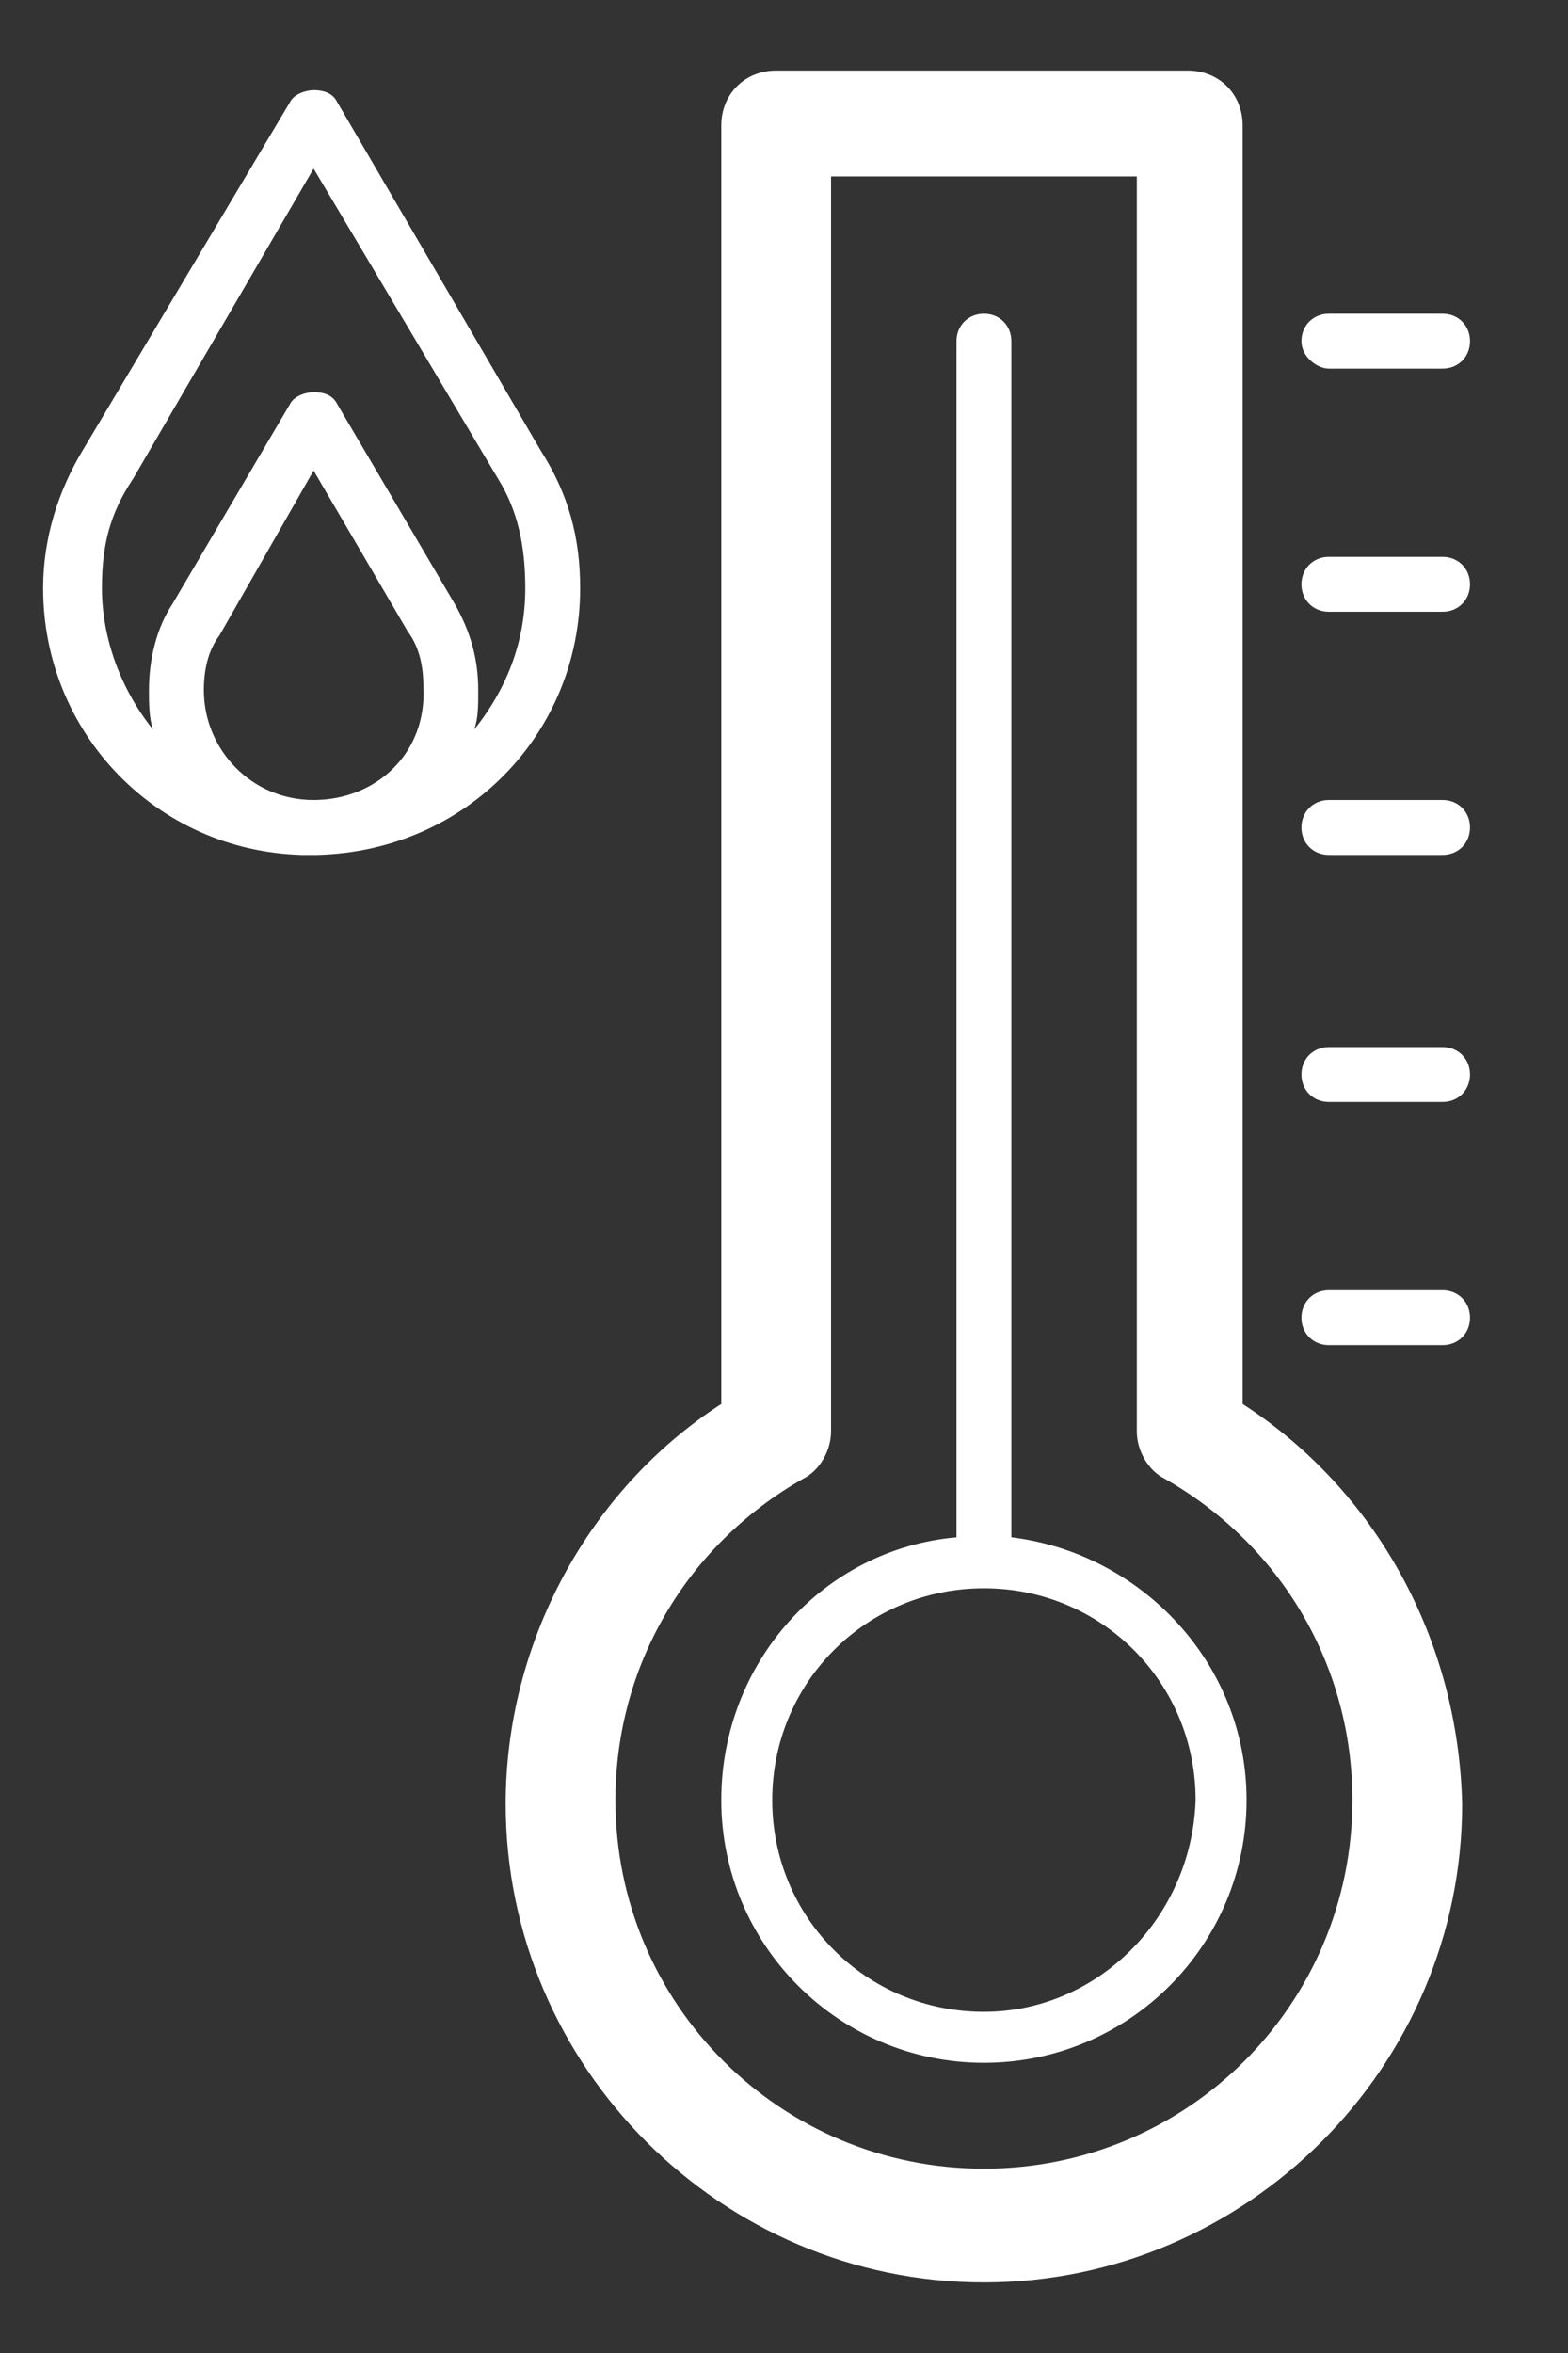 <?xml version="1.0" encoding="utf-8"?>
<!-- Generator: Adobe Illustrator 24.0.1, SVG Export Plug-In . SVG Version: 6.00 Build 0)  -->
<svg version="1.1" id="Layer_1" xmlns="http://www.w3.org/2000/svg" xmlns:xlink="http://www.w3.org/1999/xlink" x="0px" y="0px"
	 viewBox="0 0 40 60" style="enable-background:new 0 0 40 60;" xml:space="preserve">
<rect x="0" y="0" width="40" height="60" fill="#333333" stroke="none"/>
<style type="text/css">
	.st0{fill:#FFFFFF;}
</style>
<g>
	<path class="st0" d="M14.8,15c0-1.3-0.3-2.4-1-3.5L8.6,2.6C8.5,2.4,8.3,2.3,8,2.3l0,0c-0.2,0-0.5,0.1-0.6,0.3l-5.3,8.9
		c-0.6,1-1,2.2-1,3.5c0,3.7,2.9,6.7,6.6,6.8c0,0,0.1,0,0.1,0c0,0,0.1,0,0.1,0l0,0l0,0c0.1,0,0.1,0,0.2,0
		C11.9,21.7,14.8,18.7,14.8,15z M2.6,15c0-1.1,0.2-1.9,0.8-2.8L8,4.3l4.7,7.9c0,0,0,0,0,0c0.5,0.8,0.7,1.7,0.7,2.8
		c0,1.4-0.5,2.6-1.3,3.6c0.1-0.3,0.1-0.6,0.1-1c0-0.8-0.2-1.5-0.6-2.2l-3-5.1C8.5,10.1,8.3,10,8,10l0,0c-0.2,0-0.5,0.1-0.6,0.3
		l-3,5.1c-0.4,0.6-0.6,1.4-0.6,2.2c0,0.3,0,0.7,0.1,1C3.1,17.6,2.6,16.3,2.6,15z M8,20.4c-1.6,0-2.8-1.3-2.8-2.8
		c0-0.5,0.1-1,0.4-1.4L8,12l2.4,4.1c0,0,0,0,0,0c0.3,0.4,0.4,0.9,0.4,1.4C10.9,19.2,9.6,20.4,8,20.4L8,20.4z"/>
	<path class="st0" d="M25.8,39.2V8.7c0-0.4-0.3-0.7-0.7-0.7c-0.4,0-0.7,0.3-0.7,0.7v30.5c-3.4,0.3-6,3.2-6,6.7c0,3.7,3,6.7,6.7,6.7
		c3.7,0,6.7-3,6.7-6.7C31.8,42.4,29.1,39.6,25.8,39.2z M25.1,51.3c-3,0-5.4-2.4-5.4-5.4c0-3,2.4-5.4,5.4-5.4s5.4,2.4,5.4,5.4
		C30.4,48.9,28,51.3,25.1,51.3z"/>
	<path class="st0" d="M31.7,35.8V3.2c0-0.8-0.6-1.4-1.4-1.4H19.8c-0.8,0-1.4,0.6-1.4,1.4v32.6c-3.4,2.2-5.5,6.1-5.5,10.2
		c0,6.7,5.5,12.2,12.2,12.2s12.2-5.5,12.2-12.2C37.2,41.8,35.1,38,31.7,35.8z M25.1,55.3c-5.2,0-9.4-4.2-9.4-9.4
		c0-3.4,1.8-6.5,4.8-8.2c0.4-0.2,0.7-0.7,0.7-1.2v-32H29v32c0,0.5,0.3,1,0.7,1.2c3,1.7,4.8,4.8,4.8,8.2
		C34.5,51.1,30.3,55.3,25.1,55.3z"/>
	<path class="st0" d="M36.8,32.9h-2.9c-0.4,0-0.7,0.3-0.7,0.7c0,0.4,0.3,0.7,0.7,0.7h2.9c0.4,0,0.7-0.3,0.7-0.7
		C37.5,33.2,37.2,32.9,36.8,32.9z"/>
	<path class="st0" d="M36.8,26.7h-2.9c-0.4,0-0.7,0.3-0.7,0.7s0.3,0.7,0.7,0.7h2.9c0.4,0,0.7-0.3,0.7-0.7S37.2,26.7,36.8,26.7z"/>
	<path class="st0" d="M36.8,20.4h-2.9c-0.4,0-0.7,0.3-0.7,0.7s0.3,0.7,0.7,0.7h2.9c0.4,0,0.7-0.3,0.7-0.7S37.2,20.4,36.8,20.4z"/>
	<path class="st0" d="M36.8,14.2h-2.9c-0.4,0-0.7,0.3-0.7,0.7s0.3,0.7,0.7,0.7h2.9c0.4,0,0.7-0.3,0.7-0.7S37.2,14.2,36.8,14.2z"/>
	<path class="st0" d="M33.9,9.4h2.9c0.4,0,0.7-0.3,0.7-0.7S37.2,8,36.8,8h-2.9c-0.4,0-0.7,0.3-0.7,0.7S33.6,9.4,33.9,9.4z"/>
</g>
</svg>
